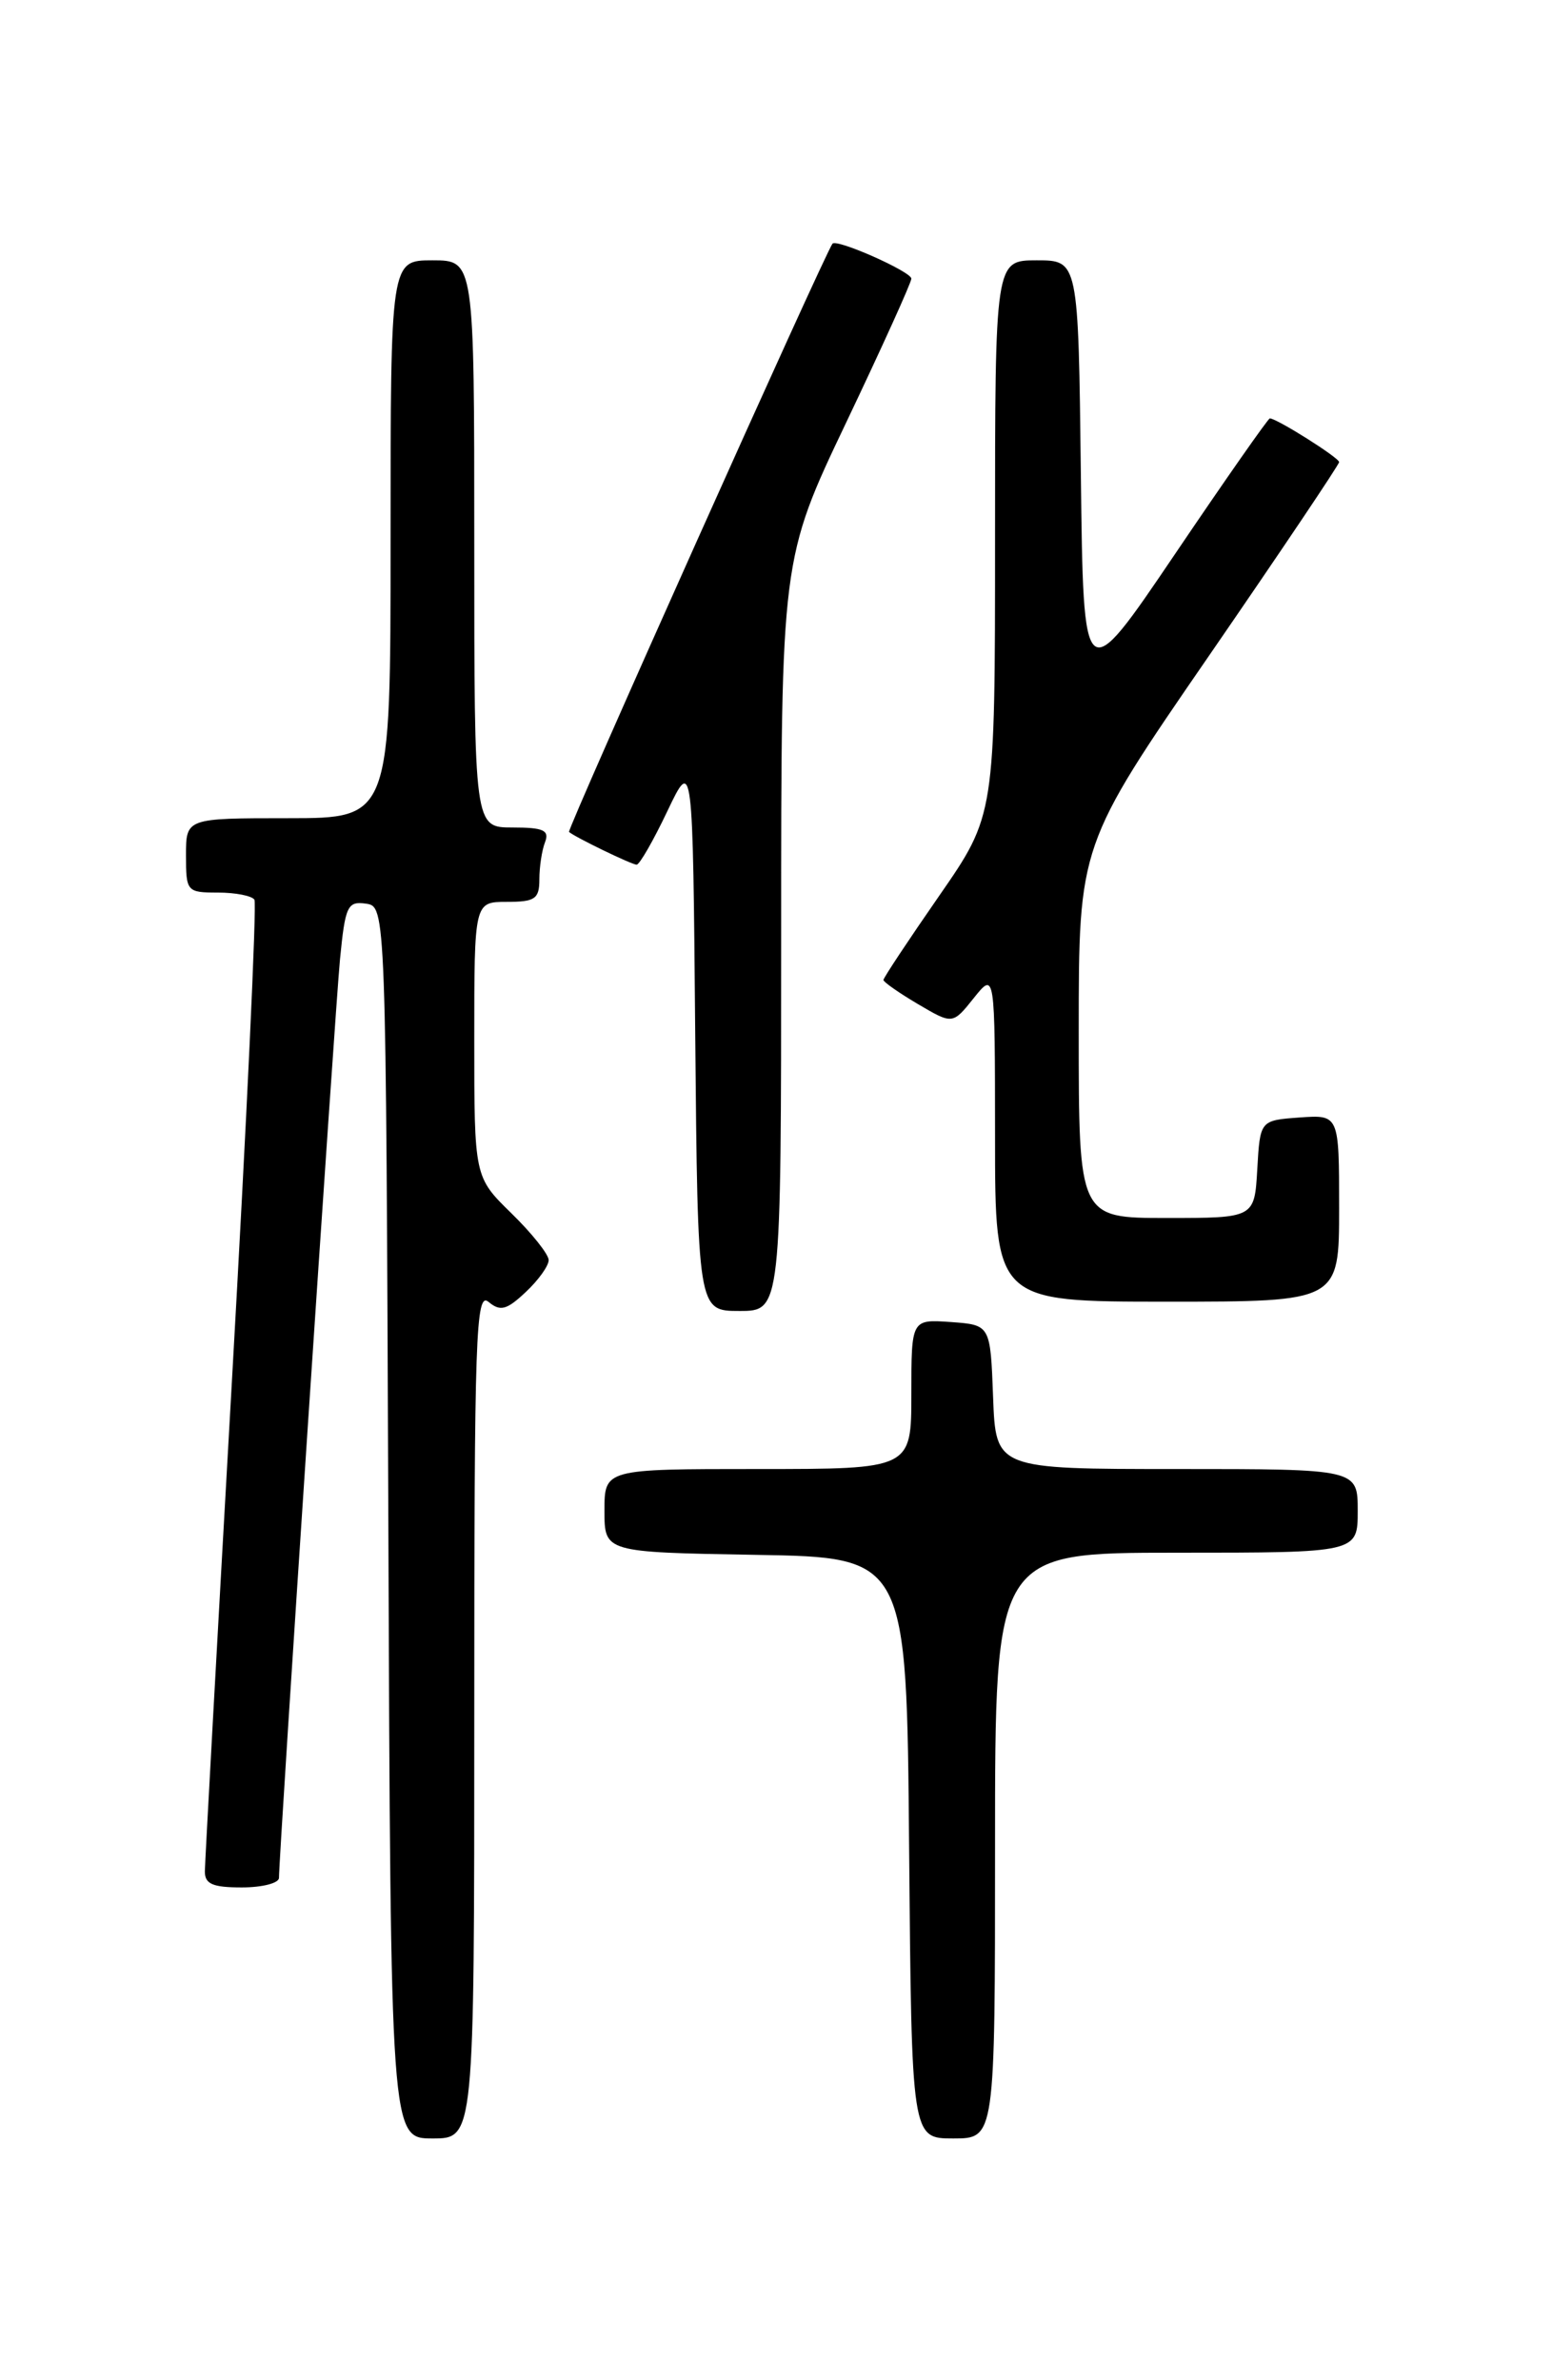 <?xml version="1.0" encoding="UTF-8" standalone="no"?>
<!DOCTYPE svg PUBLIC "-//W3C//DTD SVG 1.1//EN" "http://www.w3.org/Graphics/SVG/1.1/DTD/svg11.dtd" >
<svg xmlns="http://www.w3.org/2000/svg" xmlns:xlink="http://www.w3.org/1999/xlink" version="1.1" viewBox="0 0 167 256">
 <g >
 <path fill="currentColor"
d=" M 51.00 184.38 C 51.00 143.55 51.16 138.89 52.53 140.02 C 53.80 141.08 54.48 140.90 56.53 138.97 C 57.89 137.70 59.00 136.15 59.00 135.53 C 59.00 134.91 57.20 132.65 55.00 130.50 C 51.00 126.59 51.00 126.59 51.00 111.80 C 51.00 97.00 51.00 97.00 54.50 97.00 C 57.54 97.00 58.00 96.68 58.00 94.58 C 58.00 93.25 58.27 91.45 58.61 90.58 C 59.10 89.30 58.44 89.00 55.11 89.00 C 51.00 89.00 51.00 89.00 51.00 58.50 C 51.00 28.00 51.00 28.00 46.50 28.00 C 42.00 28.00 42.00 28.00 42.00 58.00 C 42.00 88.00 42.00 88.00 31.00 88.00 C 20.00 88.00 20.00 88.00 20.00 92.00 C 20.00 95.89 20.09 96.00 23.44 96.00 C 25.33 96.00 27.10 96.35 27.36 96.77 C 27.62 97.19 26.53 120.48 24.94 148.52 C 23.35 176.56 22.04 200.29 22.03 201.25 C 22.01 202.63 22.85 203.00 26.00 203.00 C 28.20 203.00 30.00 202.54 30.00 201.97 C 30.00 199.41 36.02 108.81 36.56 103.19 C 37.12 97.45 37.36 96.91 39.34 97.19 C 41.50 97.50 41.50 97.50 41.76 163.75 C 42.01 230.00 42.01 230.00 46.51 230.00 C 51.00 230.00 51.00 230.00 51.00 184.38 Z  M 107.00 198.50 C 107.00 167.00 107.00 167.00 126.50 167.00 C 146.00 167.00 146.00 167.00 146.00 162.50 C 146.00 158.00 146.00 158.00 126.54 158.00 C 107.08 158.00 107.08 158.00 106.79 150.25 C 106.50 142.50 106.50 142.50 102.25 142.19 C 98.00 141.89 98.00 141.89 98.00 149.94 C 98.00 158.00 98.00 158.00 81.50 158.00 C 65.00 158.00 65.00 158.00 65.00 162.48 C 65.00 166.95 65.00 166.95 81.25 167.23 C 97.50 167.50 97.50 167.50 97.76 198.75 C 98.03 230.00 98.03 230.00 102.51 230.00 C 107.00 230.00 107.00 230.00 107.00 198.50 Z  M 84.00 100.57 C 84.00 60.13 84.00 60.13 91.00 45.43 C 94.85 37.34 98.00 30.39 98.00 29.97 C 98.00 29.22 89.96 25.65 89.52 26.21 C 88.72 27.21 60.93 89.26 61.19 89.48 C 61.87 90.06 67.93 93.00 68.46 93.00 C 68.77 93.00 70.26 90.41 71.76 87.25 C 74.50 81.50 74.50 81.50 74.76 111.25 C 75.03 141.00 75.03 141.00 79.51 141.00 C 84.00 141.00 84.00 141.00 84.00 100.57 Z  M 144.00 129.94 C 144.00 119.89 144.00 119.89 139.75 120.19 C 135.50 120.50 135.50 120.50 135.20 125.75 C 134.90 131.00 134.90 131.00 125.45 131.00 C 116.00 131.00 116.00 131.00 116.00 110.94 C 116.00 90.88 116.00 90.88 130.00 70.54 C 137.70 59.35 144.00 49.97 144.00 49.70 C 144.00 49.23 137.29 45.00 136.55 45.00 C 136.37 45.00 131.78 51.56 126.36 59.58 C 116.50 74.16 116.50 74.16 116.23 51.08 C 115.96 28.00 115.96 28.00 111.48 28.00 C 107.00 28.00 107.00 28.00 107.00 57.84 C 107.00 87.68 107.00 87.68 101.00 96.34 C 97.70 101.10 95.00 105.17 95.00 105.40 C 95.00 105.62 96.67 106.79 98.72 108.00 C 102.44 110.19 102.44 110.19 104.71 107.35 C 106.99 104.50 106.99 104.50 107.00 122.25 C 107.00 140.00 107.00 140.00 125.50 140.00 C 144.00 140.00 144.00 140.00 144.00 129.94 Z "/>
</g>
</svg>